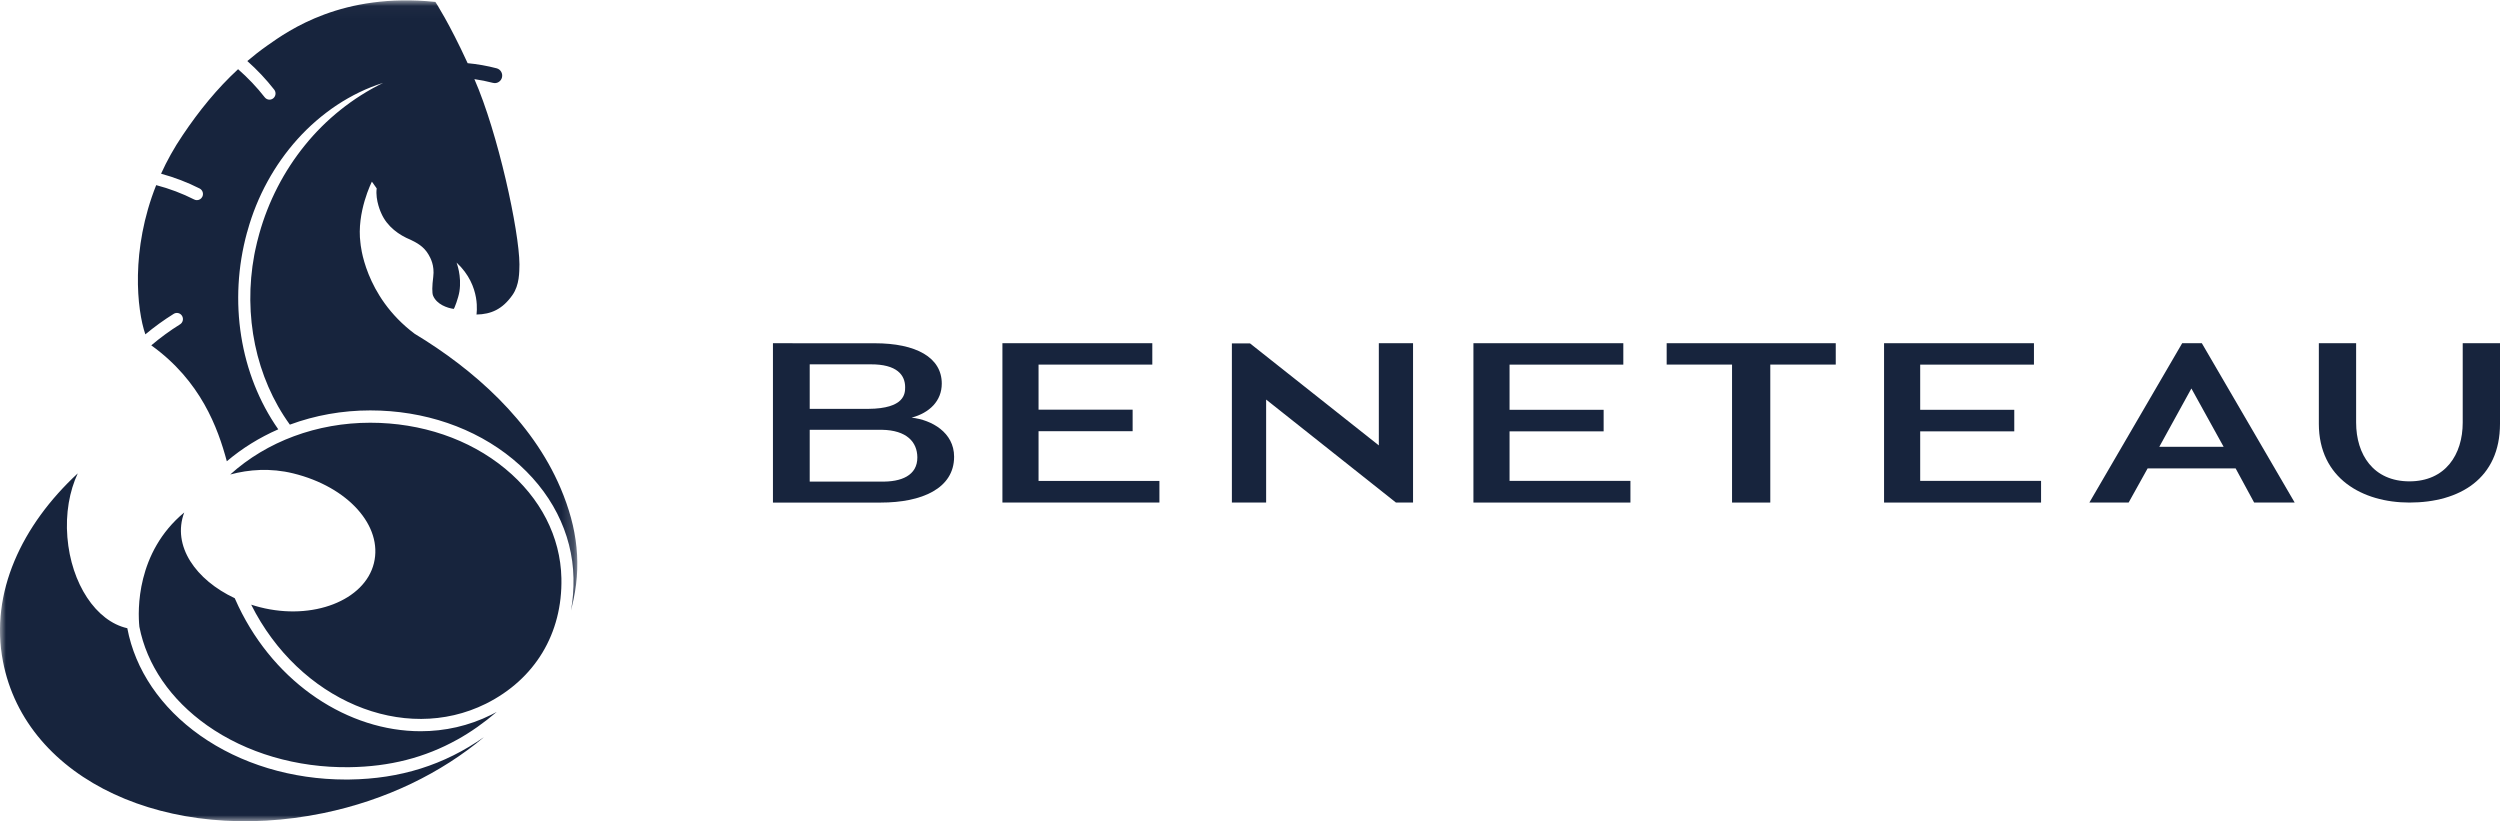<svg height="68" viewBox="0 0 207 68" width="207" xmlns="http://www.w3.org/2000/svg" xmlns:xlink="http://www.w3.org/1999/xlink"><mask id="a" fill="#fff"><path d="m0.0.029h47.803v67.971h-47.803z" fill="#fff" fill-rule="evenodd"/></mask><g fill="#17243d" fill-rule="evenodd"><path d="m40.23 58.27c4.07-2.032 6.35-5.819 6.254-10.39-.072-3.435-1.725-6.657-4.654-9.073-2.975-2.454-6.942-3.805-11.171-3.805-4.416 0-8.565 1.549-11.596 4.287 1.545-.417 3.334-.553 5.213-.093 4.548 1.114 7.442 4.362 6.683 7.439-.759 3.077-5.051 4.762-9.43 3.644-.248-.063-.491-.134-.731-.212 3.963 7.908 12.614 11.586 19.432 8.203m-2.365 2.97c1.121-.625 2.204-1.386 3.261-2.292-.15.082-.301.162-.455.238-1.86.923-3.846 1.36-5.842 1.36-5.945 0-11.983-3.877-15.079-10.329-.108-.225-.213-.455-.313-.685-3.221-1.512-5.218-4.326-4.183-7.098-3.981 3.299-3.853 8.135-3.713 9.466.615 3.148 2.587 6.03 5.605 8.161 3.244 2.291 7.428 3.519 11.776 3.463 3.336-.044 6.261-.791 8.942-2.285m-27.322-9.222c-2.587-.576-4.649-3.682-4.963-7.536-.161-1.972.174-3.82.86-5.287-4.625 4.287-7.29 9.871-6.195 15.567 1.904 9.904 13.753 15.201 26.519 12.567 5.226-1.078 9.787-3.335 13.326-6.305-3.314 2.326-6.964 3.466-11.153 3.521-.101.001-.203.002-.304.002-4.449 0-8.72-1.29-12.058-3.647-3.259-2.302-5.385-5.44-6.032-8.881m19.305-31.887c-.341-2.563.947-5.09.947-5.09l.397.559c-.132 1.005.383 2.067.383 2.067.485 1.114 1.497 1.808 2.411 2.181.543.26 1.105.562 1.49 1.218.171.288.519.913.399 1.855-.097.764-.107 1.34-.014 1.562.304.727 1.179 1.022 1.708 1.095.042.005.388-.899.473-1.444.204-1.298-.242-2.389-.237-2.393 2.102 1.959 1.629 4.314 1.653 4.303 1.201-.02 2.144-.433 2.973-1.611.595-.846.567-1.915.581-2.545-.014-2.749-1.771-10.872-3.731-15.335.517.075 1.032.178 1.538.31.051.013.102.02.153.02.273 0 .522-.187.593-.468.084-.333-.113-.673-.441-.758-.788-.206-1.593-.348-2.402-.424-1.526-3.334-2.671-5.073-2.671-5.073-7.708-.8-12.13 2.352-13.928 3.62-.572.403-1.118.83-1.644 1.276.818.728 1.565 1.52 2.228 2.37.172.221.136.541-.081.716-.092.074-.202.111-.311.111-.148 0-.294-.066-.393-.193-.654-.838-1.394-1.617-2.207-2.329-1.732 1.599-3.229 3.438-4.589 5.466-.718 1.059-1.307 2.128-1.788 3.187 1.115.304 2.181.713 3.191 1.224.248.125.349.432.225.684-.088.179-.265.282-.449.282-.075 0-.151-.017-.223-.054-.993-.503-2.046-.9-3.148-1.19-2.138 5.372-1.593 10.338-.898 12.356.748-.623 1.533-1.191 2.35-1.699.236-.147.545-.071.689.169.144.24.07.554-.166.701-.83.516-1.626 1.098-2.382 1.739.001.001.002.002.003.003 4.095 2.941 5.509 6.829 6.252 9.595 1.269-1.077 2.706-1.966 4.26-2.645-3.179-4.537-4.147-10.608-2.585-16.311.005-.018.013-.034.019-.05.01-.035.018-.07.028-.105.779-2.809 2.211-5.433 4.145-7.577.966-1.073 2.065-2.015 3.252-2.808 1.193-.782 2.477-1.419 3.822-1.832-2.531 1.235-4.739 3.013-6.48 5.167-1.743 2.151-3.032 4.66-3.776 7.331-.131.466-.245.936-.344 1.41-.016.08-.033.16-.048.239-.006.031-.012.062-.018.093-.933 5.012.126 10.162 2.945 14.056 2.077-.77 4.334-1.179 6.659-1.179 4.458 0 8.649 1.432 11.802 4.032 3.162 2.608 4.947 6.104 5.025 9.843.019.929-.053 1.827-.209 2.69.045-.174.064-.269.064-.269.863-3.399.496-6.525-.932-9.875-2.382-5.588-7.229-9.841-12.079-12.768-4.186-3.137-4.483-7.505-4.483-7.505" mask="url(#a)"/><path d="m102 28.433v13.179h2.836v-8.528l10.75 8.528h1.414v-13.194h-2.833v8.461l-10.665-8.446z"/><path d="m181.447 32.165 2.668 4.828h-5.324zm5.196 9.447h3.357l-7.688-13.194h-1.627l-7.686 13.194h3.251l1.573-2.828 7.288.002z"/><path d="m152 28.418h-14v1.769h5.413v11.425h3.167v-11.425h5.42z"/><path d="m95.411 30.188v-1.77h-12.411v13.194h13v-1.791h-10.008v-4.119h7.79v-1.78h-7.79v-3.733z"/><path d="m67.044 39.874v-4.287h5.974c2.066.033 2.927 1.018 2.938 2.276.013 1.512-1.34 2.056-3.025 2.011zm0-6.02v-3.687h4.993c2.265-.025 2.909.91 2.909 1.896 0 .517-.033 1.77-3.05 1.791zm8.437.727c1.483-.396 2.498-1.382 2.498-2.821 0-2.169-2.135-3.338-5.552-3.338l-8.427-.003v13.194h8.926c3.405 0 6.074-1.169 6.074-3.795 0-2.017-1.864-3.053-3.519-3.237z"/><path d="m199.499 41.612c4.177 0 7.501-1.996 7.501-6.524v-6.67h-3.087v6.569c0 2.653-1.432 4.869-4.414 4.869-2.983 0-4.412-2.216-4.412-4.869v-6.569h-3.087v6.67c0 4.528 3.619 6.524 7.499 6.524"/><path d="m134.411 30.191v-1.773h-12.411v13.194h13v-1.795h-10.009v-4.101h7.79v-1.784h-7.79v-3.741z"/><path d="m168.411 30.191v-1.773h-12.411v13.194h13v-1.795h-10.008v-4.101h7.79v-1.784h-7.79v-3.741z"/></g></svg>